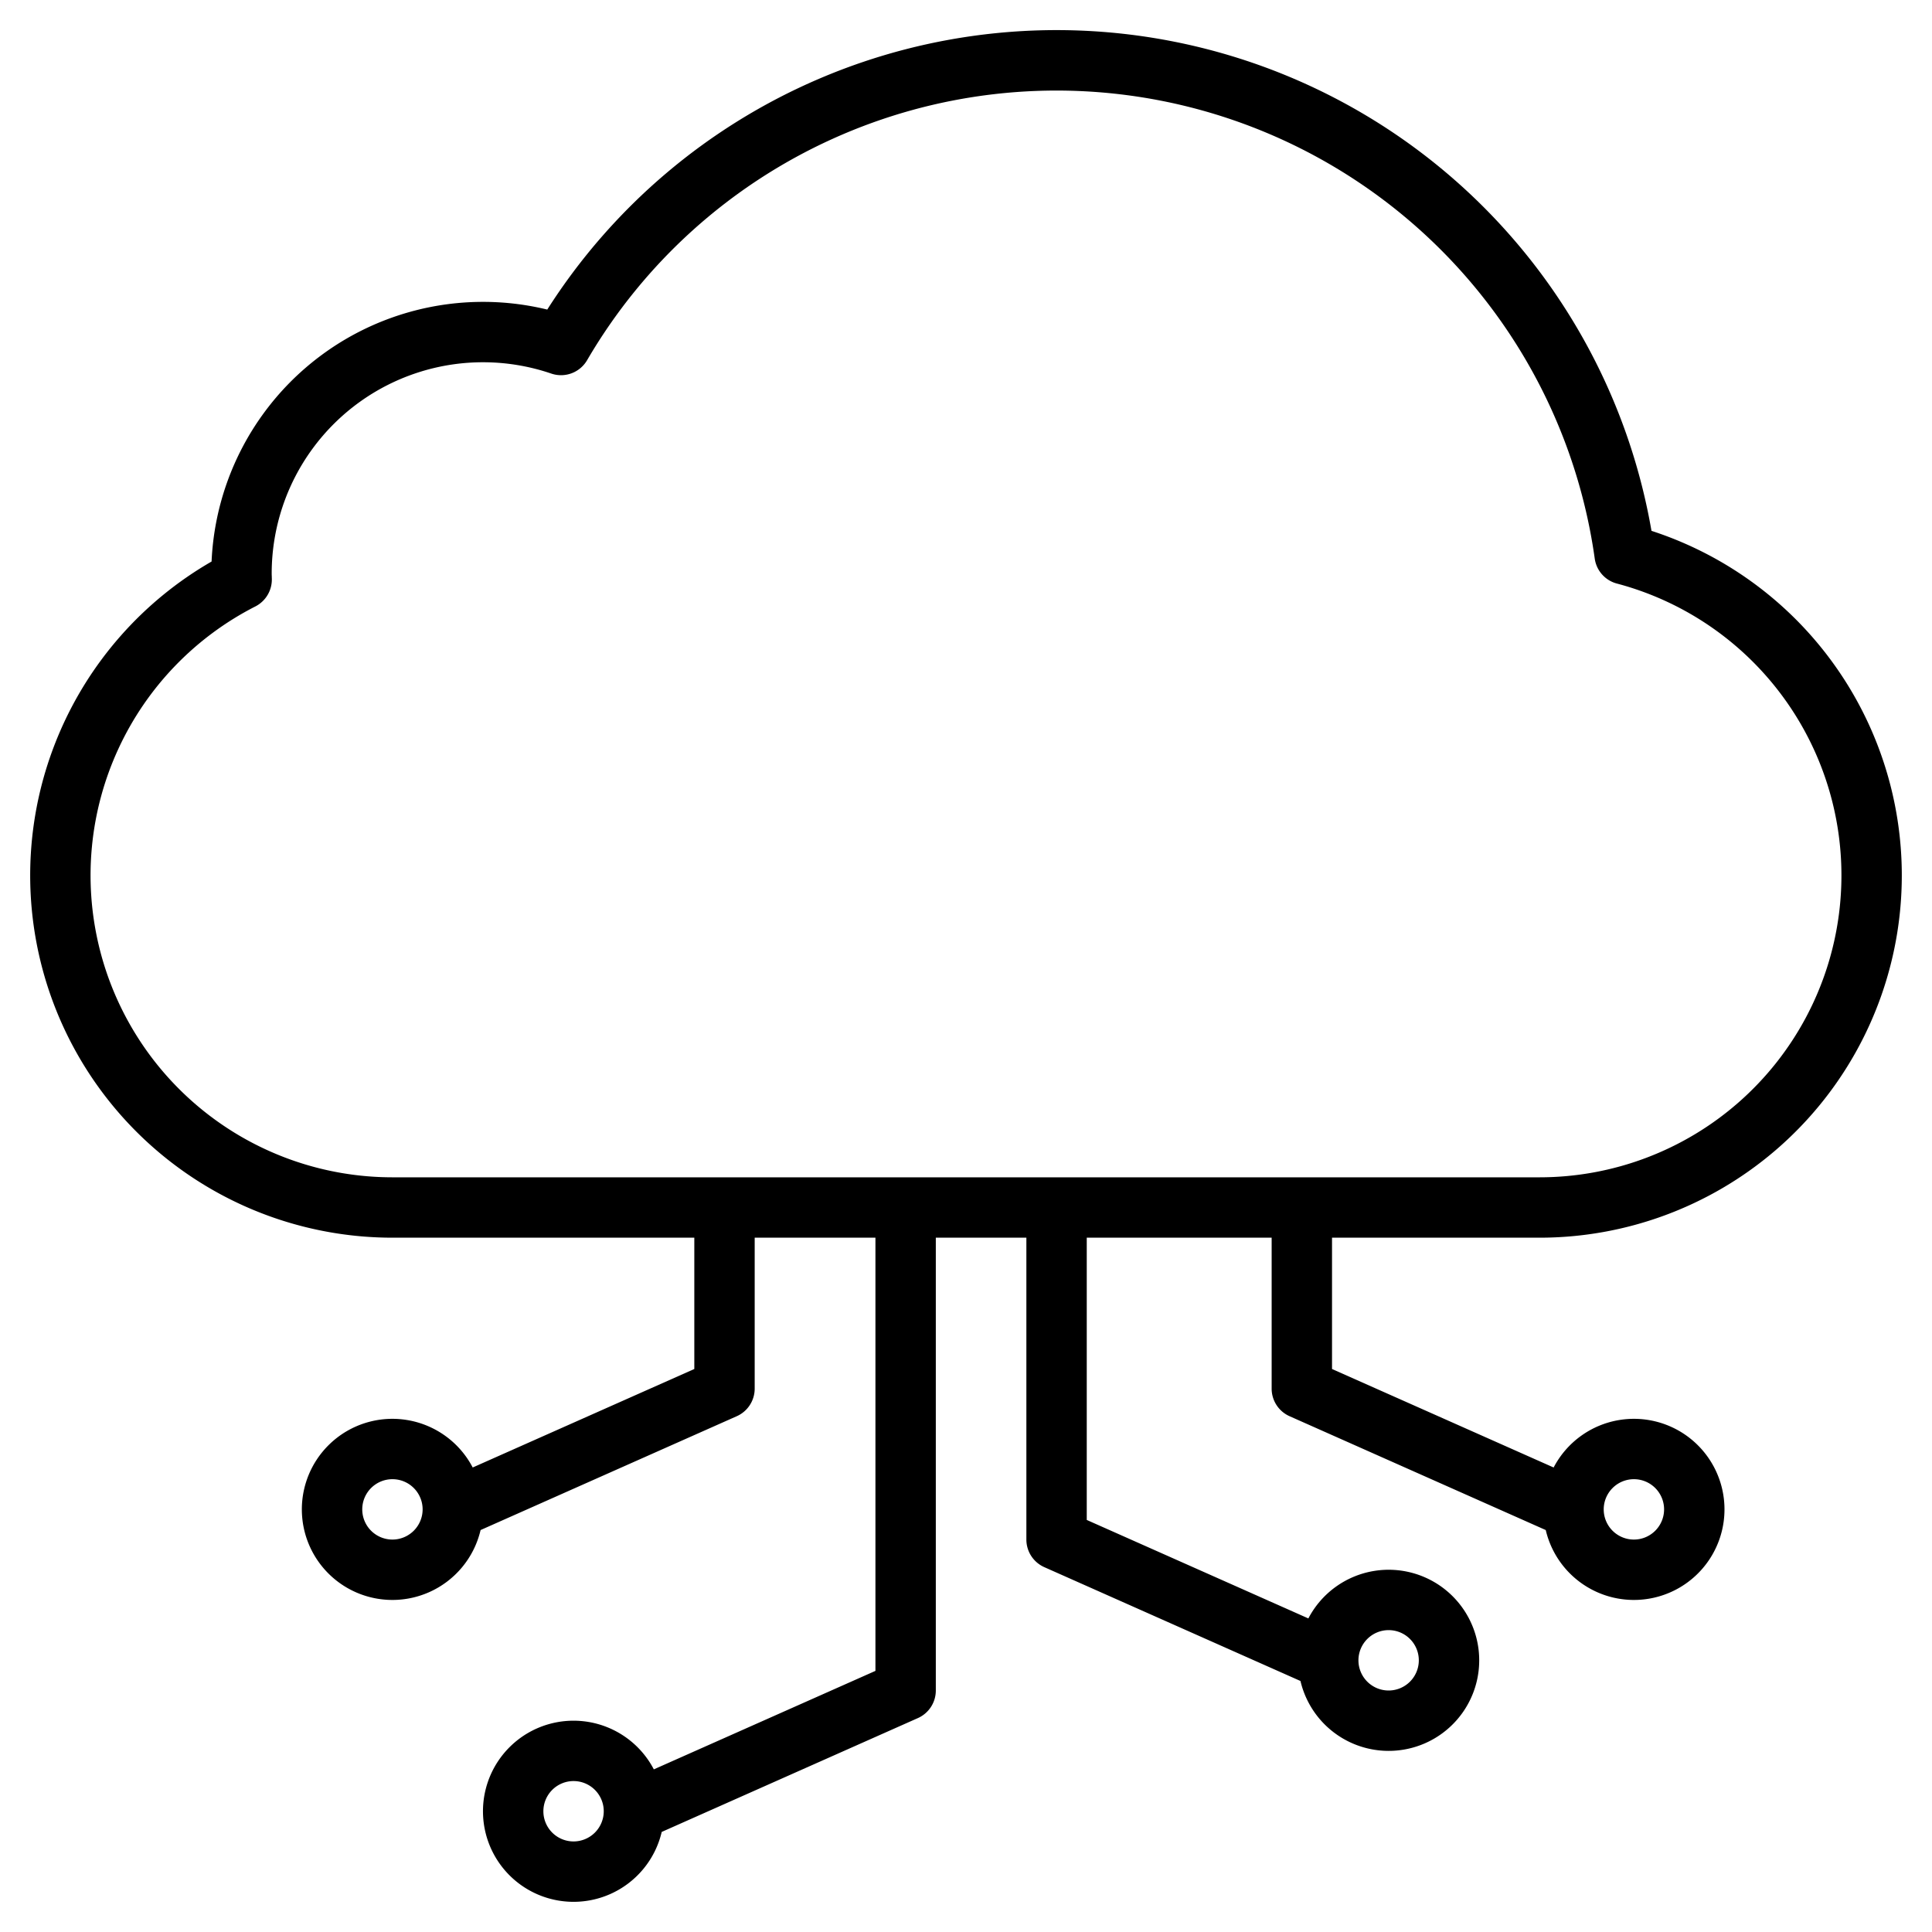 <svg height="512" viewBox="0 0 512 512" width="512" xmlns="http://www.w3.org/2000/svg"><path d="m408 328a96.01 96.01 0 0 0 29.66-187.32 160.011 160.011 0 0 0 -292.63-58.64 72.012 72.012 0 0 0 -88.96 66.77 96.007 96.007 0 0 0 47.93 179.19h80v34.8l-58.73 26.1a24 24 0 1 0 2.09 16.58l67.89-30.17a7.994 7.994 0 0 0 4.75-7.31v-40h32v114.8l-58.73 26.1a24 24 0 1 0 2.09 16.58l67.89-30.17a7.994 7.994 0 0 0 4.75-7.31v-120h24v80a7.994 7.994 0 0 0 4.75 7.31l67.89 30.17a24 24 0 1 0 2.09-16.58l-58.73-26.1v-74.8h49v40a7.994 7.994 0 0 0 4.75 7.31l67.89 30.17a24 24 0 1 0 2.09-16.58l-58.73-26.1v-34.8zm-304 80a8 8 0 1 1 8-8 8.011 8.011 0 0 1 -8 8zm48 80a8 8 0 1 1 8-8 8.011 8.011 0 0 1 -8 8zm216-56a8 8 0 1 1 -8 8 8.011 8.011 0 0 1 8-8zm65-40a8 8 0 1 1 -8 8 8.011 8.011 0 0 1 8-8zm-329-80a80.006 80.006 0 0 1 -36.32-151.29 8.02 8.02 0 0 0 4.36-7.28c-.01-.26-.01-.5-.02-.75-.01-.23-.02-.45-.02-.68a56.006 56.006 0 0 1 74.09-53 8 8 0 0 0 9.49-3.53 144.023 144.023 0 0 1 267.04 52.55 7.988 7.988 0 0 0 5.88 6.63 80.012 80.012 0 0 1 -20.5 157.35z"/></svg>